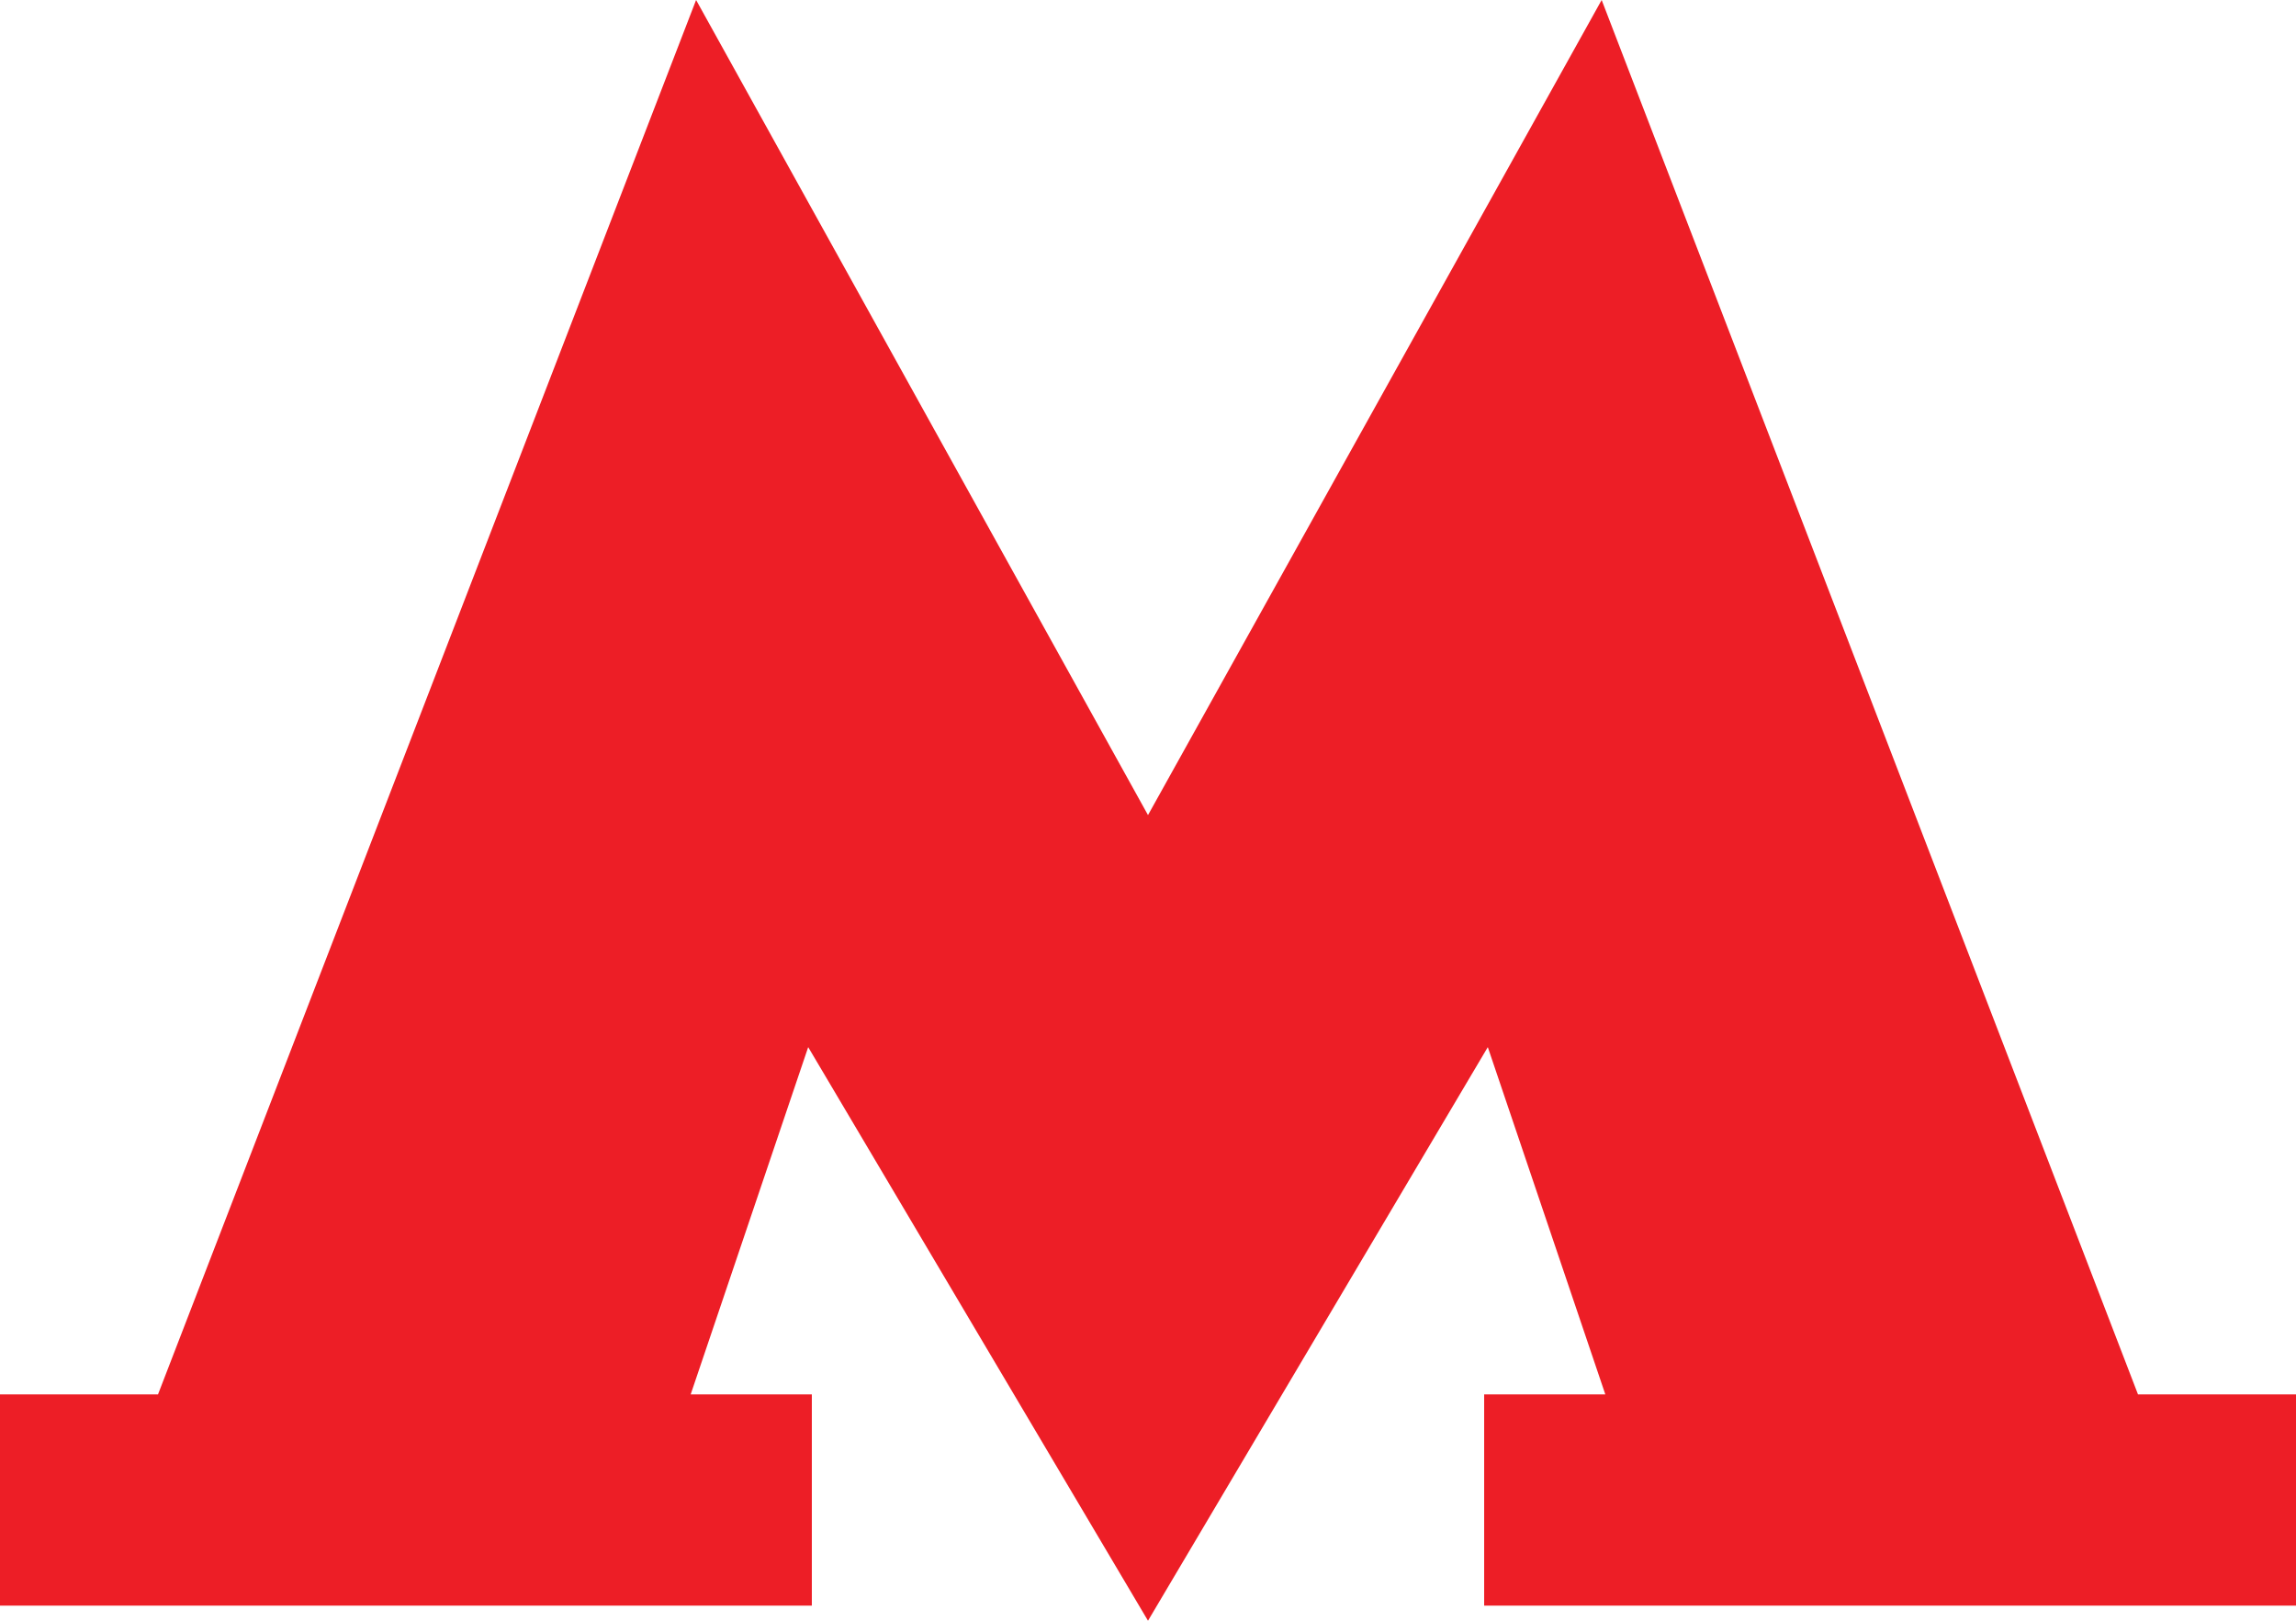 <svg width="17" height="12" viewBox="0 0 17 12" fill="none" xmlns="http://www.w3.org/2000/svg">
<g clip-path="url(#clip0_155_5725)">
<path d="M15.83 10.324L11.859 0L8.5 6.035L5.154 0L1.17 10.324H0V11.888H6.011V10.324H5.114L5.984 7.753L8.5 12L11.016 7.753L11.886 10.324H10.989V11.888H17V10.324H15.83Z" fill="#ED1E26"/>
</g>
<defs>
<clipPath id="clip0_155_5725">
<rect width="17" height="12" fill="white"/>
</clipPath>
</defs>
</svg>
